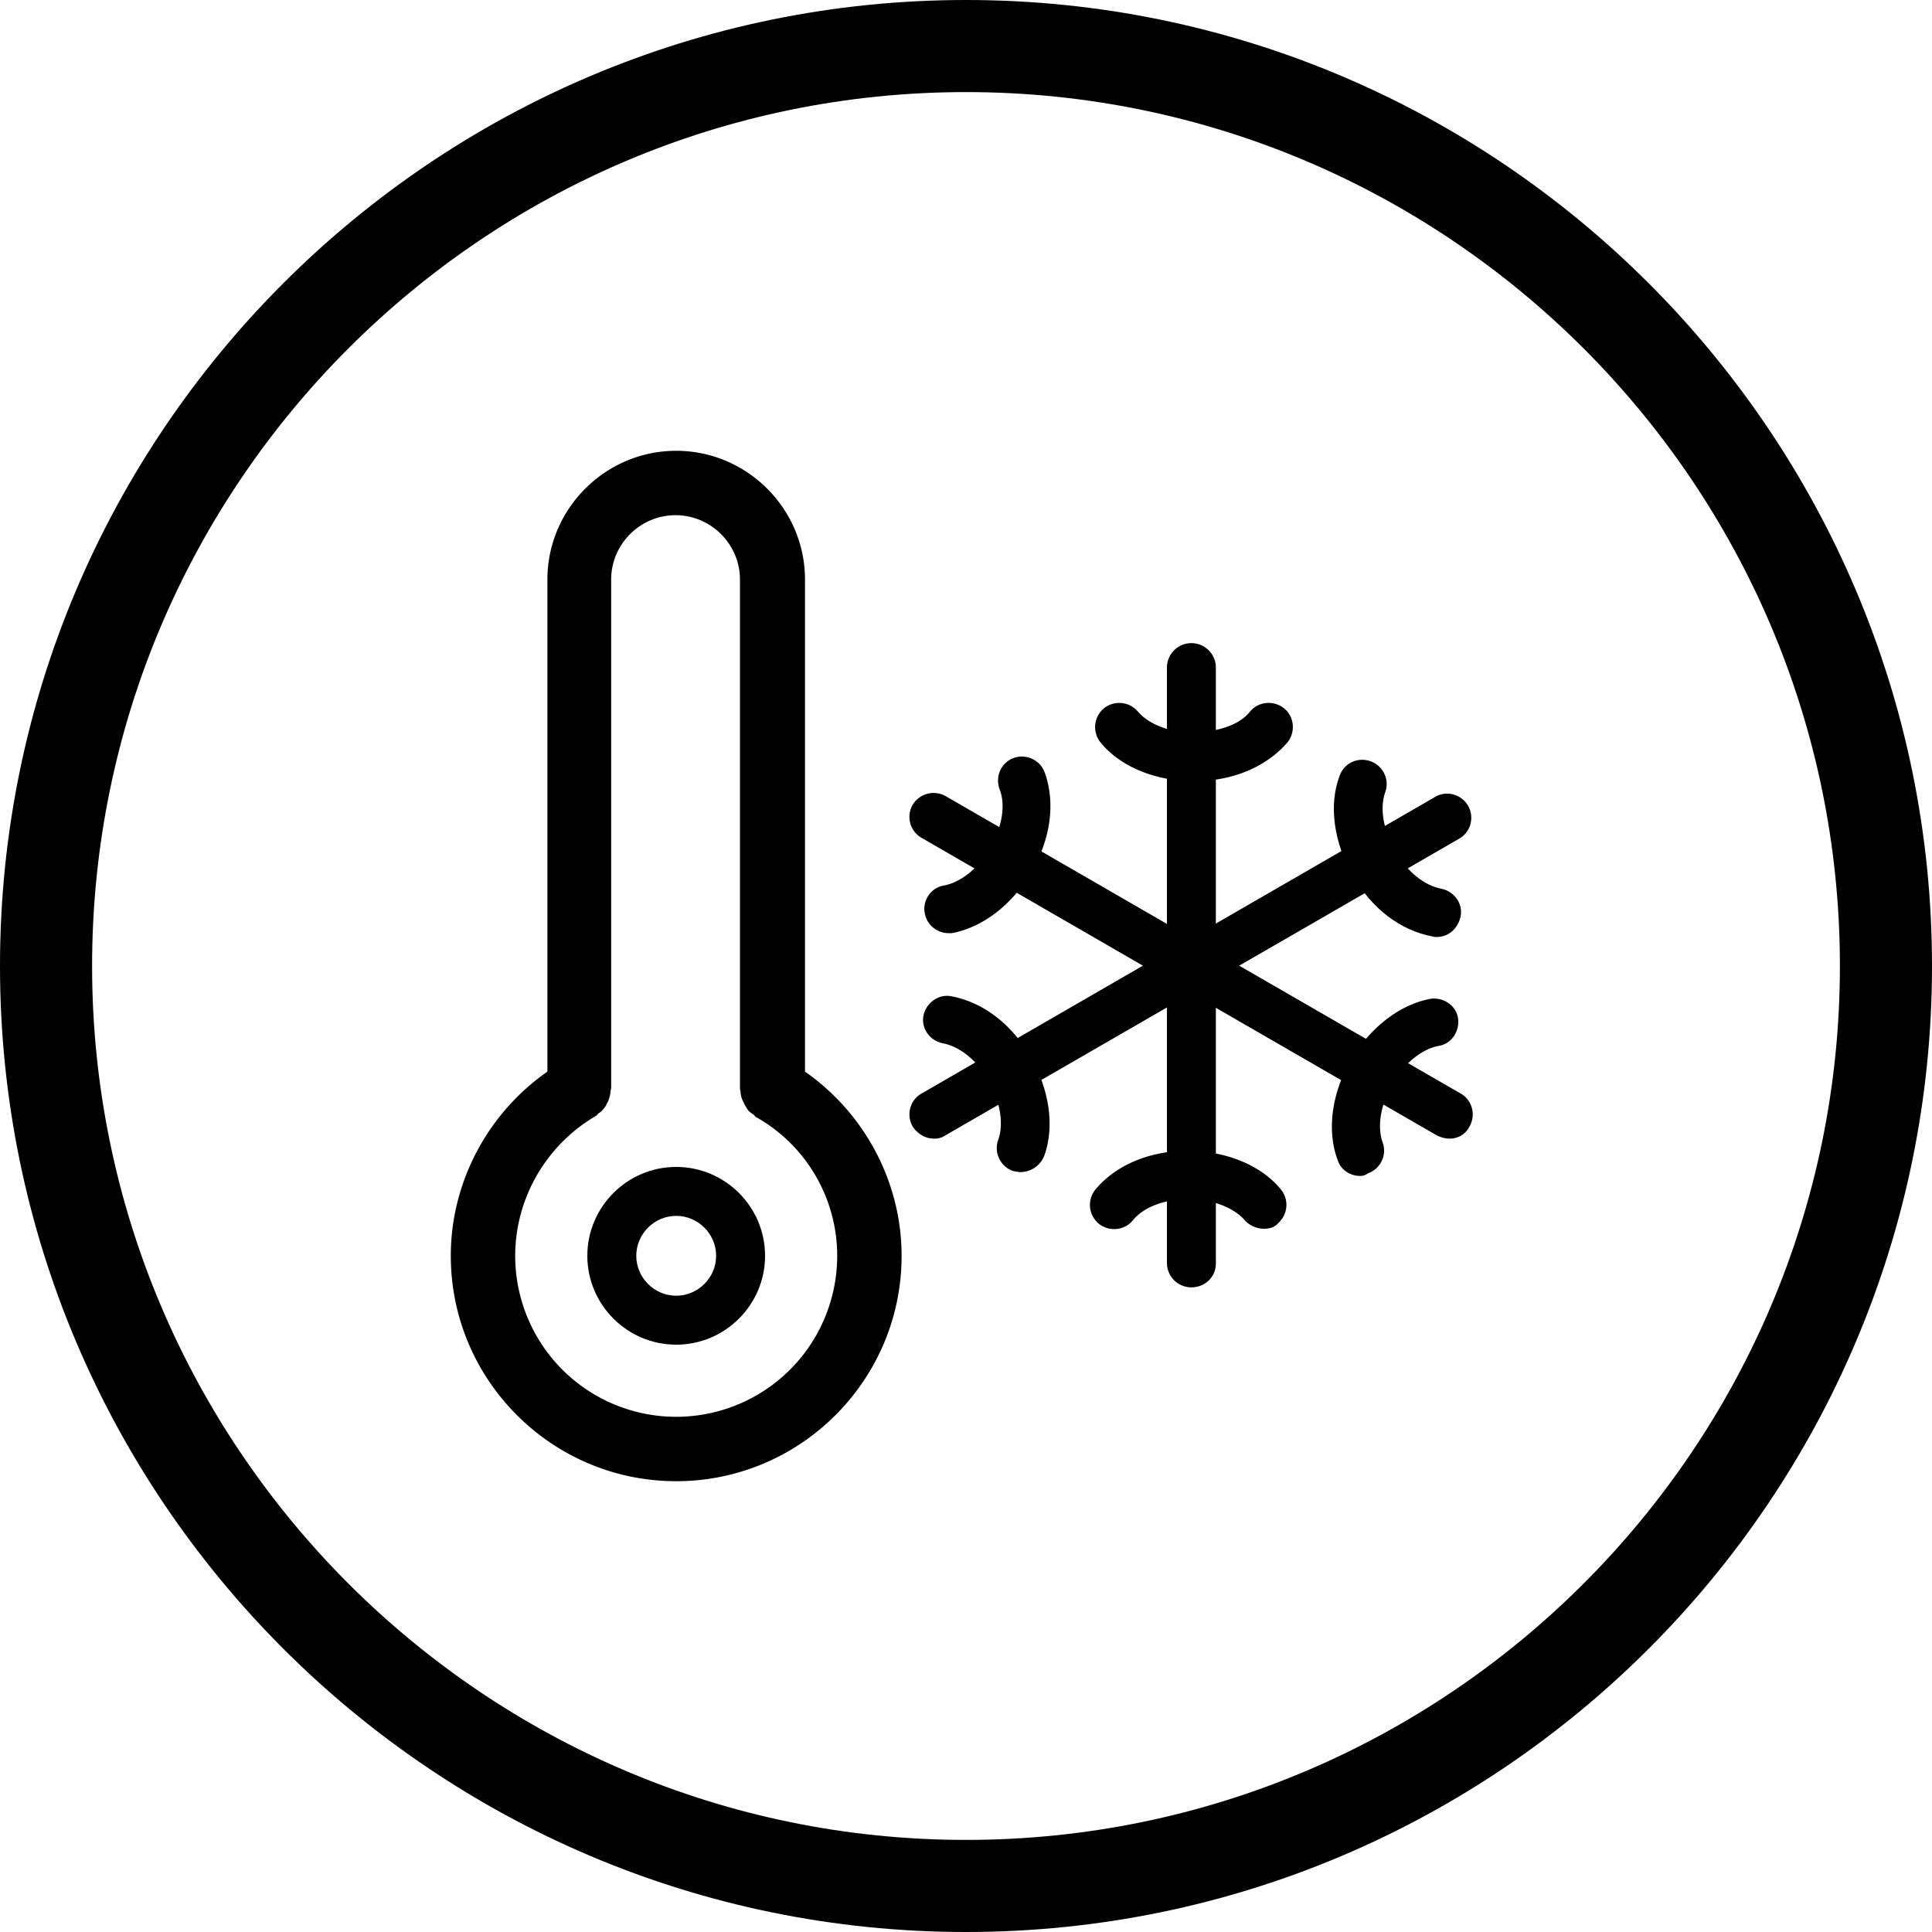 <?xml version="1.0" standalone="no"?><!DOCTYPE svg PUBLIC "-//W3C//DTD SVG 1.1//EN" "http://www.w3.org/Graphics/SVG/1.1/DTD/svg11.dtd"><svg class="icon"  viewBox="0 0 1024 1024" version="1.1" xmlns="http://www.w3.org/2000/svg"><path  d="M512 1024C229.717 1024 0 794.283 0 512S229.717 0 512 0s512 229.717 512 512-229.717 512-512 512z m0-975.189C256.683 48.811 48.811 256.683 48.811 512S256.683 975.189 512 975.189 975.189 767.317 975.189 512 767.317 48.811 512 48.811z"  /><path  d="M358.4 618.496c-25.941 0-47.104 21.163-47.104 47.104s21.163 47.104 47.104 47.104 47.104-21.163 47.104-47.104-21.163-47.104-47.104-47.104z m0 68.267c-11.605 0-21.163-9.557-21.163-21.163s9.557-21.163 21.163-21.163 21.163 9.557 21.163 21.163-9.557 21.163-21.163 21.163z"  /><path  d="M426.667 567.979V307.2c0-37.547-30.72-68.267-68.267-68.267s-68.267 30.72-68.267 68.267v260.779c-31.744 22.187-51.2 58.709-51.2 97.621 0 65.877 53.589 119.467 119.467 119.467s119.467-53.589 119.467-119.467c0-38.912-19.456-75.435-51.2-97.621z m-68.267 182.955A85.333 85.333 0 0 1 273.067 665.6c0-30.379 16.384-58.709 42.667-74.069 0.683-0.341 1.024-1.024 1.365-1.365a9.216 9.216 0 0 0 2.731-2.389c0.683-0.683 1.365-1.707 1.707-2.731 0.683-1.024 1.024-1.707 1.365-3.072 0.341-1.024 0.683-2.389 0.683-3.413 0-0.683 0.341-1.365 0.341-2.048V307.2c0-18.773 15.36-34.133 34.133-34.133s34.133 15.36 34.133 34.133v269.653c0 0.683 0.341 1.365 0.341 2.048 0 1.024 0.341 2.389 0.683 3.413s1.024 2.048 1.365 3.072c0.683 1.024 1.024 1.707 1.707 2.731 0.683 1.024 1.707 1.707 2.731 2.389 0.683 0.341 1.024 1.024 1.365 1.365 26.965 15.019 43.349 43.349 43.349 73.728a85.333 85.333 0 0 1-85.333 85.333z"  /><path  d="M631.467 524.629a12.971 12.971 0 0 1-12.971-12.971v-157.696a12.971 12.971 0 1 1 25.941 0V512c0 7.168-5.803 12.629-12.971 12.629z"  /><path  d="M632.832 414.037c-20.139 0-38.912-7.509-49.493-20.48a12.971 12.971 0 0 1 1.707-18.091 12.971 12.971 0 0 1 18.091 1.707c5.803 6.827 17.408 11.264 30.037 11.264 13.312-1.024 23.552-4.096 29.355-11.264 4.437-5.461 12.629-6.144 18.091-1.707 5.461 4.437 6.144 12.629 1.707 18.091-11.264 12.971-29.013 20.48-49.493 20.48zM631.467 524.629c-2.048 0-4.437-0.683-6.485-1.707l-136.533-78.848a12.8 12.8 0 0 1-4.779-17.408 12.971 12.971 0 0 1 17.408-4.779l136.533 78.848c6.144 3.413 8.192 11.264 4.779 17.408a11.605 11.605 0 0 1-10.923 6.485z"  /><path  d="M502.784 494.592c-6.144 0-11.605-4.437-12.629-10.581-1.365-6.827 3.413-13.653 10.24-14.677 8.875-1.707 18.432-9.216 24.576-20.139 6.144-10.923 8.192-22.528 4.779-31.061-2.389-6.827 1.024-13.995 7.509-16.384s13.995 1.024 16.384 7.509c5.803 15.701 3.413 35.157-6.827 52.565-10.24 17.749-25.941 29.696-42.325 32.768h-1.707zM494.933 603.477c-4.437 0-8.533-2.389-11.264-6.485-3.413-6.144-1.365-13.995 4.779-17.408l136.533-78.848c5.803-3.413 13.995-1.365 17.408 4.779 3.413 6.144 1.365 13.995-4.779 17.408l-136.533 78.848a9.899 9.899 0 0 1-6.144 1.707z"  /><path  d="M541.013 621.227c-1.365 0-3.072-0.341-4.437-0.683a12.902 12.902 0 0 1-7.509-16.384c3.072-8.533 1.024-20.48-5.12-31.403-6.144-10.923-15.36-18.091-24.235-19.797-6.827-1.365-11.605-7.851-10.24-14.677s8.192-11.605 14.677-10.24c16.725 3.072 32.085 14.677 41.984 32.085 10.24 17.408 12.971 37.547 7.168 52.907a13.653 13.653 0 0 1-12.288 8.192zM631.467 682.325a12.971 12.971 0 0 1-12.971-12.971V512a12.971 12.971 0 1 1 25.941 0v157.696c0 7.168-5.803 12.629-12.971 12.629z"  /><path  d="M669.696 651.264a13.995 13.995 0 0 1-9.899-4.437c-5.803-6.827-17.408-11.264-30.037-11.264-12.288 0-23.552 4.096-29.355 11.264-4.437 5.461-12.629 6.144-18.091 1.707a12.937 12.937 0 0 1-1.707-18.091c10.923-12.971 28.672-20.48 48.811-20.48s38.912 7.509 49.493 20.48c4.437 5.461 3.755 13.312-1.707 18.091-1.707 2.048-4.437 2.731-7.509 2.731zM768 603.477c-2.048 0-4.437-0.683-6.485-1.707l-136.533-78.848a12.8 12.8 0 0 1-4.779-17.408c3.413-6.144 11.605-8.192 17.408-4.779l136.533 78.848c6.144 3.413 8.192 11.264 4.779 17.408a11.605 11.605 0 0 1-10.923 6.485z"  /><path  d="M720.896 623.275c-5.12 0-10.24-3.072-11.947-8.533-5.803-15.701-3.072-35.157 6.827-52.565 10.24-17.408 25.941-29.696 42.325-32.768 6.827-1.024 13.653 3.413 14.677 10.24s-3.413 13.653-10.24 14.677c-8.875 1.707-18.432 9.216-24.576 20.139-6.144 10.923-8.192 22.528-5.12 31.061 2.389 6.485-1.024 13.995-7.851 16.384-1.365 1.024-2.731 1.365-4.096 1.365zM631.467 524.629c-4.437 0-8.533-2.389-11.264-6.485-3.413-6.144-1.365-13.995 4.779-17.408l136.533-78.848a12.8 12.8 0 0 1 12.629 22.187l-136.533 78.848a9.899 9.899 0 0 1-6.144 1.707z"  /><path  d="M761.515 496.64c-0.683 0-1.365 0-2.389-0.341-16.725-3.072-32.085-14.677-41.984-32.085-10.24-17.408-12.971-37.547-7.168-52.907 2.389-6.827 9.557-10.24 16.384-7.851 6.827 2.389 10.24 9.899 7.851 16.384-3.072 8.533-1.024 20.48 5.461 31.403 6.144 10.923 15.36 18.091 24.235 19.797 6.827 1.365 11.605 7.851 10.24 14.677-1.365 6.485-6.485 10.923-12.629 10.923z"  /></svg>